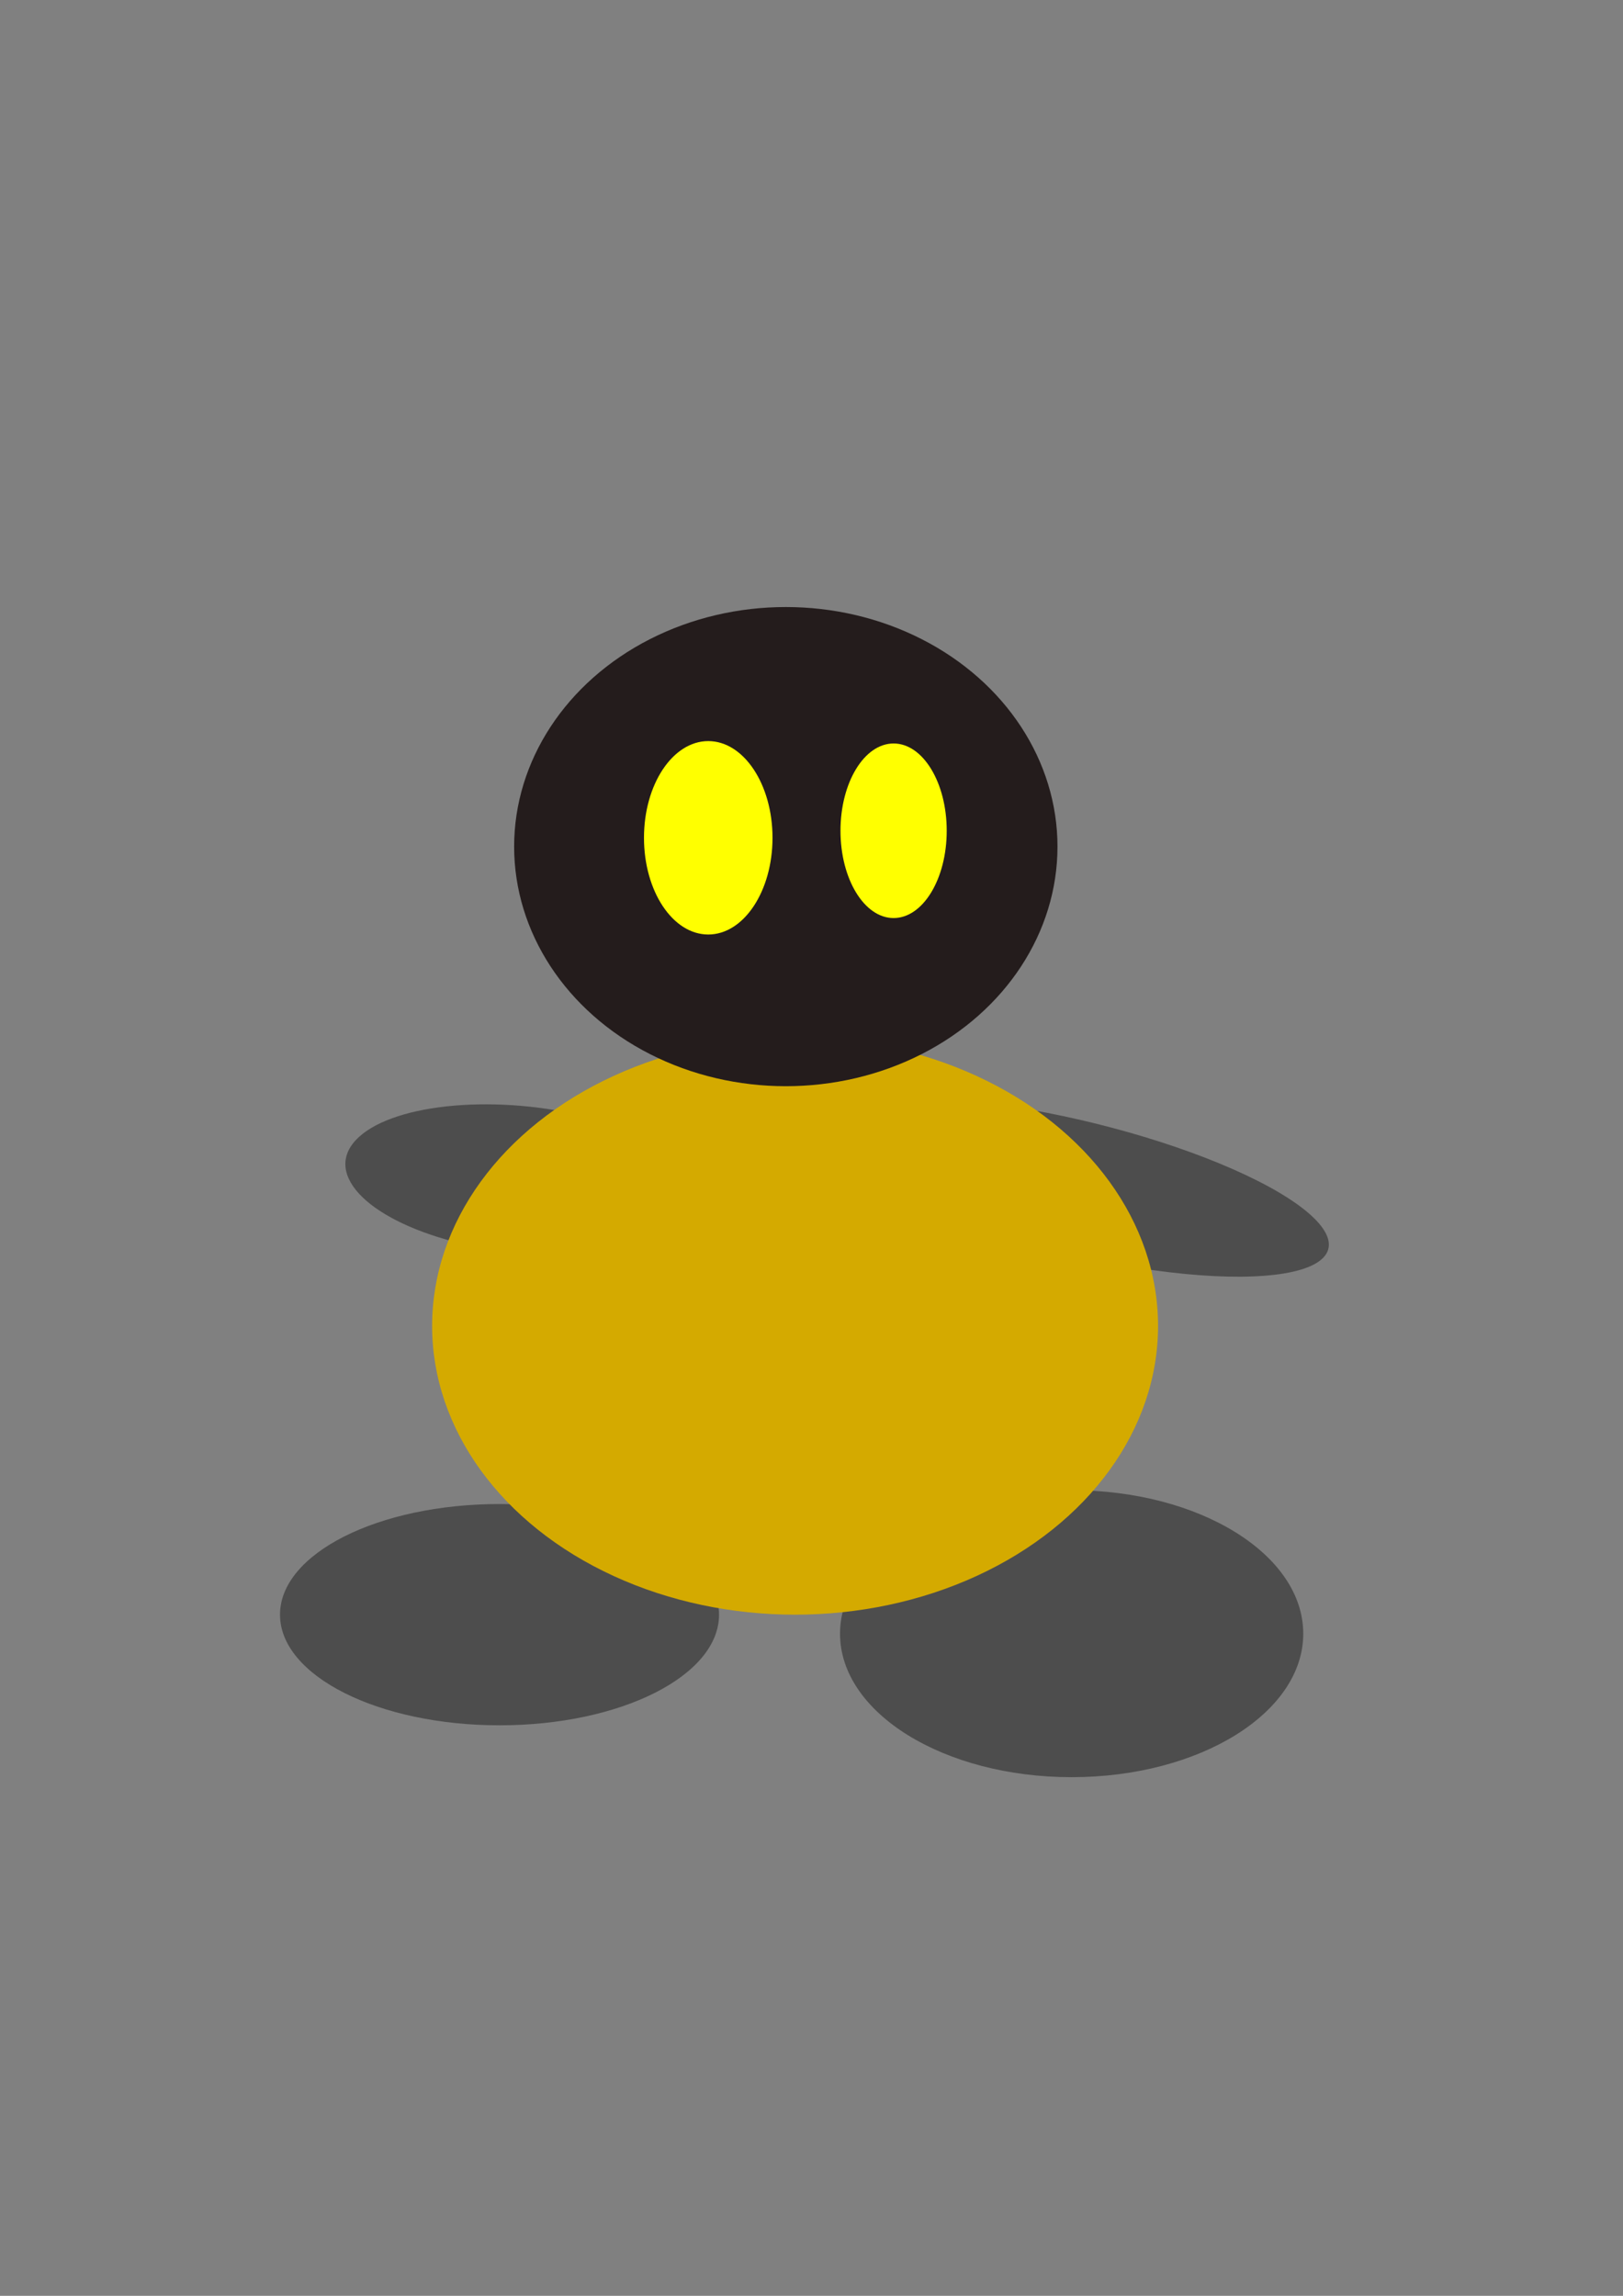 <?xml version="1.0" encoding="UTF-8" standalone="no"?>
<!-- Created with Inkscape (http://www.inkscape.org/) -->

<svg
   xmlns:dc="http://purl.org/dc/elements/1.1/"
   xmlns:cc="http://creativecommons.org/ns#"
   xmlns:rdf="http://www.w3.org/1999/02/22-rdf-syntax-ns#"
   xmlns:svg="http://www.w3.org/2000/svg"
   xmlns="http://www.w3.org/2000/svg"
   xmlns:sodipodi="http://sodipodi.sourceforge.net/DTD/sodipodi-0.dtd"
   xmlns:inkscape="http://www.inkscape.org/namespaces/inkscape"
   width="210mm"
   height="297mm"
   viewBox="0 0 210 297"
   version="1.1"
   id="svg8"
   inkscape:version="0.92.3 (2405546, 2018-03-11)"
   sodipodi:docname="bonhomme.svg"
   inkscape:export-filename="/home/nicolas/Android/git/android/dessins/bonhomme1.svg.png"
   inkscape:export-xdpi="96"
   inkscape:export-ydpi="96">
  <rect x="0" y="0" width="210" height="297" fill="#808080" stroke="none"/>
  <defs
     id="defs2">
    <inkscape:perspective
       sodipodi:type="inkscape:persp3d"
       inkscape:vp_x="-18.664363 : 148.81981 : 1"
       inkscape:vp_y="0 : 1036.5989 : 0"
       inkscape:vp_z="277.32576 : 148.81981 : 1"
       inkscape:persp3d-origin="129.3307 : 97.50816 : 1"
       id="perspective3722" />
  </defs>
  <sodipodi:namedview
     id="base"
     pagecolor="#ffffff"
     bordercolor="#666666"
     borderopacity="1.0"
     inkscape:pageopacity="0.0"
     inkscape:pageshadow="2"
     inkscape:zoom="1.1605692"
     inkscape:cx="334.14281"
     inkscape:cy="539.64777"
     inkscape:document-units="mm"
     inkscape:current-layer="layer6"
     showgrid="false"
     inkscape:window-width="1533"
     inkscape:window-height="845"
     inkscape:window-x="67"
     inkscape:window-y="27"
     inkscape:window-maximized="1" />
  <g
     inkscape:groupmode="layer"
     id="layer6"
     inkscape:label="bras 1"
     style="display:inline">
    <ellipse
       style="fill:#4d4d4d;stroke-width:0.343"
       id="path3897"
       cx="233.99"
       cy="-124.288"
       rx="33.27"
       ry="9.876"
       transform="matrix(0.962,0.273,0.691,-0.722,0,0)"
       inkscape:transform-center-x="-2.5220353"
       inkscape:transform-center-y="-4.2186429" />
    <ellipse
       style="fill:#4d4d4d;stroke-width:0.271"
       id="path3899"
       cx="187.723"
       cy="155.317"
       rx="21.835"
       ry="11.867"
       transform="matrix(0.968,0.252,-0.735,0.678,0,0)" />
  </g>
  <g
     style="display:none"
     inkscape:label="bras2"
     id="g40"
     inkscape:groupmode="layer">
    <ellipse
       inkscape:transform-center-y="-4.8946433"
       inkscape:transform-center-x="0.44728394"
       transform="matrix(0.938,-0.346,0.133,-0.991,0,0)"
       ry="9.876"
       rx="33.27"
       cy="-215.756"
       cx="175.797"
       id="ellipse36"
       style="fill:#4d4d4d;stroke-width:0.343" />
    <ellipse
       transform="matrix(0.968,0.252,-0.735,0.678,0,0)"
       ry="11.867"
       rx="21.835"
       cy="155.317"
       cx="187.723"
       id="ellipse38"
       style="fill:#4d4d4d;stroke-width:0.271" />
  </g>
  <g
     inkscape:groupmode="layer"
     id="layer3"
     inkscape:label="jambes1"
     style="display:inline"
     sodipodi:insensitive="true">
    <ellipse
       style="fill:#4d4d4d;stroke-width:0.293"
       id="path3888"
       cx="64.633"
       cy="208.884"
       rx="28.403"
       ry="14.313" />
    <ellipse
       style="fill:#4d4d4d;stroke-width:0.338"
       id="path3890"
       cx="138.66"
       cy="211.344"
       rx="29.968"
       ry="18.562" />
  </g>
  <g
     style="display:none"
     inkscape:label="jambes2"
     id="g34"
     inkscape:groupmode="layer">
    <ellipse
       ry="14.313"
       rx="28.403"
       cy="204.552"
       cx="147.389"
       id="ellipse30"
       style="fill:#4d4d4d;stroke-width:0.293" />
    <ellipse
       ry="18.562"
       rx="29.968"
       cy="205.873"
       cx="68.215"
       id="ellipse32"
       style="fill:#4d4d4d;stroke-width:0.338" />
  </g>
  <g
     inkscape:groupmode="layer"
     id="layer4"
     inkscape:label="corps"
     style="display:inline">
    <ellipse
       style="fill:#d4aa00;stroke-width:0.311"
       id="path3804"
       cx="102.876"
       cy="171.535"
       rx="46.965"
       ry="37.349" />
  </g>
  <g
     inkscape:label="tete"
     inkscape:groupmode="layer"
     id="layer1"
     style="display:inline"
     sodipodi:insensitive="true">
    <ellipse
       id="path3713"
       cx="101.676"
       cy="109.524"
       rx="35.152"
       ry="30.994"
       style="fill:#241c1c;stroke-width:0.265" />
  </g>
  <g
     inkscape:groupmode="layer"
     id="layer2"
     inkscape:label="yeux"
     style="display:inline"
     sodipodi:insensitive="true">
    <ellipse
       style="fill:#ffff00;stroke-width:0.299"
       id="path3716"
       cx="91.64"
       cy="108.383"
       rx="8.315"
       ry="12.511" />
    <ellipse
       style="fill:#ffff00;stroke-width:0.326"
       id="path3718"
       cx="115.623"
       cy="107.473"
       rx="6.873"
       ry="11.292" />
  </g>
  <g
     inkscape:groupmode="layer"
     id="layer5"
     inkscape:label="bras"
     style="display:none"
     sodipodi:insensitive="true" />
</svg>
